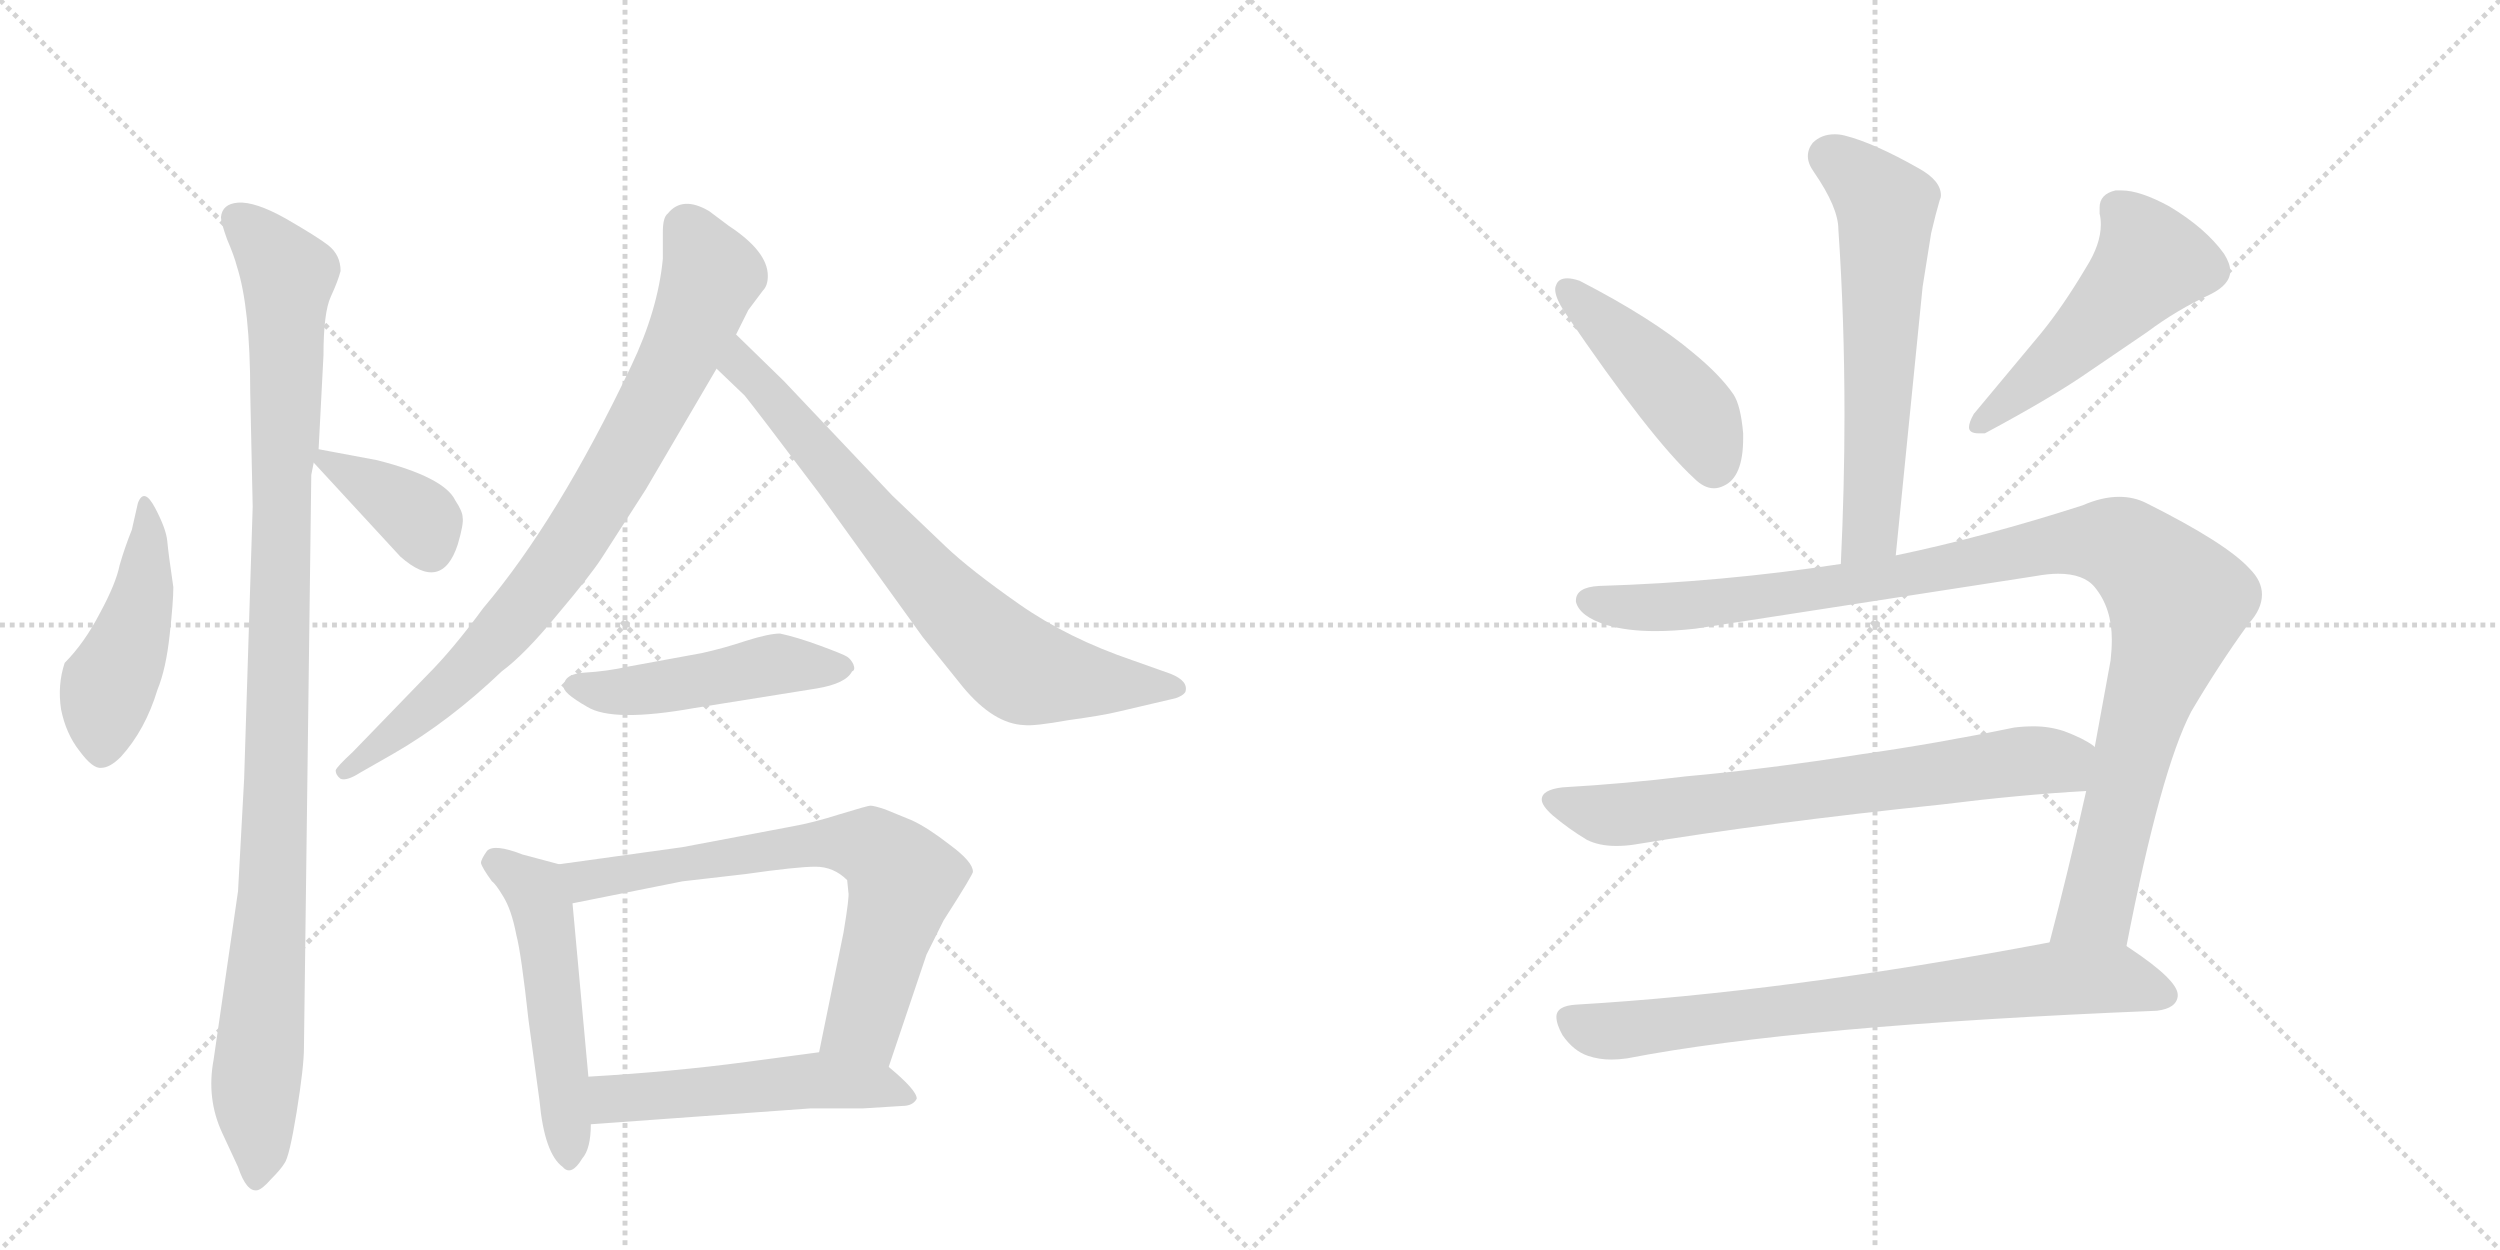 <svg version="1.1" viewBox="0 0 2048 1024" xmlns="http://www.w3.org/2000/svg">
  <g stroke="lightgray" stroke-dasharray="1,1" stroke-width="1" transform="scale(4, 4)">
    <line x1="0" y1="0" x2="256" y2="256"></line>
    <line x1="256" y1="0" x2="0" y2="256"></line>
    <line x1="128" y1="0" x2="128" y2="256"></line>
    <line x1="0" y1="128" x2="256" y2="128"></line>
    <line x1="256" y1="0" x2="512" y2="256"></line>
    <line x1="512" y1="0" x2="256" y2="256"></line>
    <line x1="384" y1="0" x2="384" y2="256"></line>
    <line x1="256" y1="128" x2="512" y2="128"></line>
  </g>
<g transform="scale(1, -1) translate(0, -850)">
   <style type="text/css">
    @keyframes keyframes0 {
      from {
       stroke: black;
       stroke-dashoffset: 458;
       stroke-width: 128;
       }
       60% {
       animation-timing-function: step-end;
       stroke: black;
       stroke-dashoffset: 0;
       stroke-width: 128;
       }
       to {
       stroke: black;
       stroke-width: 1024;
       }
       }
       #make-me-a-hanzi-animation-0 {
         animation: keyframes0 0.623s both;
         animation-delay: 0s;
         animation-timing-function: linear;
       }
    @keyframes keyframes1 {
      from {
       stroke: black;
       stroke-dashoffset: 1058;
       stroke-width: 128;
       }
       77% {
       animation-timing-function: step-end;
       stroke: black;
       stroke-dashoffset: 0;
       stroke-width: 128;
       }
       to {
       stroke: black;
       stroke-width: 1024;
       }
       }
       #make-me-a-hanzi-animation-1 {
         animation: keyframes1 1.111s both;
         animation-delay: 0.623s;
         animation-timing-function: linear;
       }
    @keyframes keyframes2 {
      from {
       stroke: black;
       stroke-dashoffset: 375;
       stroke-width: 128;
       }
       55% {
       animation-timing-function: step-end;
       stroke: black;
       stroke-dashoffset: 0;
       stroke-width: 128;
       }
       to {
       stroke: black;
       stroke-width: 1024;
       }
       }
       #make-me-a-hanzi-animation-2 {
         animation: keyframes2 0.555s both;
         animation-delay: 1.734s;
         animation-timing-function: linear;
       }
    @keyframes keyframes3 {
      from {
       stroke: black;
       stroke-dashoffset: 813;
       stroke-width: 128;
       }
       73% {
       animation-timing-function: step-end;
       stroke: black;
       stroke-dashoffset: 0;
       stroke-width: 128;
       }
       to {
       stroke: black;
       stroke-width: 1024;
       }
       }
       #make-me-a-hanzi-animation-3 {
         animation: keyframes3 0.912s both;
         animation-delay: 2.289s;
         animation-timing-function: linear;
       }
    @keyframes keyframes4 {
      from {
       stroke: black;
       stroke-dashoffset: 742;
       stroke-width: 128;
       }
       71% {
       animation-timing-function: step-end;
       stroke: black;
       stroke-dashoffset: 0;
       stroke-width: 128;
       }
       to {
       stroke: black;
       stroke-width: 1024;
       }
       }
       #make-me-a-hanzi-animation-4 {
         animation: keyframes4 0.854s both;
         animation-delay: 3.201s;
         animation-timing-function: linear;
       }
    @keyframes keyframes5 {
      from {
       stroke: black;
       stroke-dashoffset: 478;
       stroke-width: 128;
       }
       61% {
       animation-timing-function: step-end;
       stroke: black;
       stroke-dashoffset: 0;
       stroke-width: 128;
       }
       to {
       stroke: black;
       stroke-width: 1024;
       }
       }
       #make-me-a-hanzi-animation-5 {
         animation: keyframes5 0.639s both;
         animation-delay: 4.054s;
         animation-timing-function: linear;
       }
    @keyframes keyframes6 {
      from {
       stroke: black;
       stroke-dashoffset: 519;
       stroke-width: 128;
       }
       63% {
       animation-timing-function: step-end;
       stroke: black;
       stroke-dashoffset: 0;
       stroke-width: 128;
       }
       to {
       stroke: black;
       stroke-width: 1024;
       }
       }
       #make-me-a-hanzi-animation-6 {
         animation: keyframes6 0.672s both;
         animation-delay: 4.693s;
         animation-timing-function: linear;
       }
    @keyframes keyframes7 {
      from {
       stroke: black;
       stroke-dashoffset: 701;
       stroke-width: 128;
       }
       70% {
       animation-timing-function: step-end;
       stroke: black;
       stroke-dashoffset: 0;
       stroke-width: 128;
       }
       to {
       stroke: black;
       stroke-width: 1024;
       }
       }
       #make-me-a-hanzi-animation-7 {
         animation: keyframes7 0.82s both;
         animation-delay: 5.366s;
         animation-timing-function: linear;
       }
    @keyframes keyframes8 {
      from {
       stroke: black;
       stroke-dashoffset: 517;
       stroke-width: 128;
       }
       63% {
       animation-timing-function: step-end;
       stroke: black;
       stroke-dashoffset: 0;
       stroke-width: 128;
       }
       to {
       stroke: black;
       stroke-width: 1024;
       }
       }
       #make-me-a-hanzi-animation-8 {
         animation: keyframes8 0.671s both;
         animation-delay: 6.186s;
         animation-timing-function: linear;
       }
    @keyframes keyframes9 {
      from {
       stroke: black;
       stroke-dashoffset: 609;
       stroke-width: 128;
       }
       66% {
       animation-timing-function: step-end;
       stroke: black;
       stroke-dashoffset: 0;
       stroke-width: 128;
       }
       to {
       stroke: black;
       stroke-width: 1024;
       }
       }
       #make-me-a-hanzi-animation-9 {
         animation: keyframes9 0.746s both;
         animation-delay: 6.857s;
         animation-timing-function: linear;
       }
    @keyframes keyframes10 {
      from {
       stroke: black;
       stroke-dashoffset: 449;
       stroke-width: 128;
       }
       59% {
       animation-timing-function: step-end;
       stroke: black;
       stroke-dashoffset: 0;
       stroke-width: 128;
       }
       to {
       stroke: black;
       stroke-width: 1024;
       }
       }
       #make-me-a-hanzi-animation-10 {
         animation: keyframes10 0.615s both;
         animation-delay: 7.603s;
         animation-timing-function: linear;
       }
    @keyframes keyframes11 {
      from {
       stroke: black;
       stroke-dashoffset: 502;
       stroke-width: 128;
       }
       62% {
       animation-timing-function: step-end;
       stroke: black;
       stroke-dashoffset: 0;
       stroke-width: 128;
       }
       to {
       stroke: black;
       stroke-width: 1024;
       }
       }
       #make-me-a-hanzi-animation-11 {
         animation: keyframes11 0.659s both;
         animation-delay: 8.218s;
         animation-timing-function: linear;
       }
    @keyframes keyframes12 {
      from {
       stroke: black;
       stroke-dashoffset: 1058;
       stroke-width: 128;
       }
       77% {
       animation-timing-function: step-end;
       stroke: black;
       stroke-dashoffset: 0;
       stroke-width: 128;
       }
       to {
       stroke: black;
       stroke-width: 1024;
       }
       }
       #make-me-a-hanzi-animation-12 {
         animation: keyframes12 1.111s both;
         animation-delay: 8.876s;
         animation-timing-function: linear;
       }
    @keyframes keyframes13 {
      from {
       stroke: black;
       stroke-dashoffset: 697;
       stroke-width: 128;
       }
       69% {
       animation-timing-function: step-end;
       stroke: black;
       stroke-dashoffset: 0;
       stroke-width: 128;
       }
       to {
       stroke: black;
       stroke-width: 1024;
       }
       }
       #make-me-a-hanzi-animation-13 {
         animation: keyframes13 0.817s both;
         animation-delay: 9.987s;
         animation-timing-function: linear;
       }
    @keyframes keyframes14 {
      from {
       stroke: black;
       stroke-dashoffset: 748;
       stroke-width: 128;
       }
       71% {
       animation-timing-function: step-end;
       stroke: black;
       stroke-dashoffset: 0;
       stroke-width: 128;
       }
       to {
       stroke: black;
       stroke-width: 1024;
       }
       }
       #make-me-a-hanzi-animation-14 {
         animation: keyframes14 0.859s both;
         animation-delay: 10.805s;
         animation-timing-function: linear;
       }
</style>
<path d="M 142 369 Q 138 396 137 407 Q 136 417 127 434 Q 118 451 113 438 L 108 416 Q 102 401 98 387 Q 95 372 82 348 Q 69 323 53 307 Q 47 289 50 269 Q 54 249 65 235 Q 76 220 83 221 Q 90 221 99 230 Q 119 252 129 285 Q 136 302 139 330 Q 142 357 142 369 Z" fill="lightgray"></path> 
<path d="M 255 461 L 257 471 L 261 482 L 265 559 Q 265 594 271 607 Q 277 620 279 628 Q 279 641 269 649 Q 260 656 234 671 Q 209 685 195 684 Q 182 683 181 672 Q 181 668 186 654 Q 192 640 194 632 Q 205 598 205 528 L 207 435 L 200 212 L 195 120 L 175 -18 Q 169 -50 182 -78 L 195 -106 Q 202 -127 211 -125 Q 215 -124 222 -116 Q 230 -108 233 -103 Q 237 -98 243 -61 Q 249 -24 249 -8 L 255 461 Z" fill="lightgray"></path> 
<path d="M 257 471 L 328 394 Q 362 364 375 404 Q 380 421 379 426 Q 379 431 373 440 Q 364 459 309 473 L 261 482 C 244 485 244 485 257 471 Z" fill="lightgray"></path> 
<path d="M 529 449 L 587 548 L 603 576 L 613 596 L 625 612 Q 629 616 629 624 Q 629 644 597 665 L 581 677 Q 559 690 547 675 Q 543 672 543 660 L 543 638 Q 539 596 517 550 Q 457 424 396 352 Q 371 318 350 297 L 289 234 Q 276 222 275 219 Q 275 215 279 212 Q 284 210 295 217 L 323 233 Q 368 259 411 300 Q 430 314 457 347 Q 484 379 493 393 L 529 449 Z" fill="lightgray"></path> 
<path d="M 587 548 L 610 526 Q 619 515 671 446 L 756 328 L 789 287 Q 814 257 839 256 Q 847 255 875 260 Q 904 264 916 267 L 963 278 Q 969 280 971 283 Q 974 292 959 298 L 928 309 Q 875 327 835 355 Q 795 383 775 402 L 731 444 L 642 538 L 603 576 C 582 597 565 569 587 548 Z" fill="lightgray"></path> 
<path d="M 462 288 Q 460 283 481 271 Q 502 258 569 270 L 669 286 Q 693 290 698 300 Q 701 301 699 306 Q 697 310 694 312 Q 691 314 672 321 Q 653 328 639 331 Q 630 331 611 325 Q 593 319 575 315 L 515 304 Q 497 300 479 299 Q 462 298 462 288 Z" fill="lightgray"></path> 
<path d="M 458 142 L 428 150 Q 405 159 399 153 Q 394 146 394 143 Q 395 139 403 128 Q 406 126 412 116 Q 419 105 423 84 Q 427 69 433 14 L 442 -52 Q 446 -95 461 -106 Q 468 -114 477 -99 Q 484 -91 484 -71 L 482 -32 L 469 110 C 466 140 466 140 458 142 Z" fill="lightgray"></path> 
<path d="M 728 -24 L 759 68 L 773 96 Q 798 135 797 136 Q 797 144 778 158 Q 760 172 747 178 L 725 187 Q 716 190 713 190 Q 711 190 688 183 Q 666 176 649 173 L 559 156 L 458 142 C 428 138 440 104 469 110 L 559 128 L 611 134 Q 653 140 668 140 Q 683 140 694 129 L 695 119 Q 696 116 691 86 L 671 -12 C 665 -41 718 -52 728 -24 Z" fill="lightgray"></path> 
<path d="M 751 -50 Q 751 -43 728 -24 C 708 -7 701 -8 671 -12 L 611 -20 Q 551 -28 482 -32 C 452 -34 454 -73 484 -71 L 664 -58 L 707 -58 L 739 -56 Q 748 -56 751 -50 Z" fill="lightgray"></path> 
<path d="M 1553 395 L 1575 615 L 1582 659 Q 1586 676 1589 686 Q 1590 688 1590 690 Q 1590 702 1572 712 Q 1535 733 1511 739 Q 1507 740 1503 740 Q 1492 740 1485 733 Q 1481 728 1481 722 Q 1481 716 1486 709 Q 1506 680 1506 662 Q 1511 589 1511 510 Q 1511 451 1508 388 C 1507 358 1550 365 1553 395 Z" fill="lightgray"></path> 
<path d="M 1275 617 Q 1274 615 1274 613 Q 1274 606 1282 594 Q 1352 491 1388 458 Q 1396 450 1404 450 Q 1408 450 1412 452 Q 1428 459 1428 491 L 1428 495 Q 1426 518 1420 527 Q 1409 543 1387 561 Q 1354 589 1294 620 Q 1288 622 1284 622 Q 1277 622 1275 617 Z" fill="lightgray"></path> 
<path d="M 1811 609 Q 1827 617 1827 628 Q 1827 634 1822 642 Q 1807 663 1777 681 Q 1753 694 1738 694 L 1733 694 Q 1720 691 1720 680 L 1720 675 Q 1721 671 1721 666 Q 1721 650 1709 631 Q 1690 599 1672 577 L 1617 511 Q 1613 504 1613 500 Q 1613 495 1621 495 L 1626 495 Q 1682 525 1712 546 L 1759 578 Q 1783 596 1811 609 Z" fill="lightgray"></path> 
<path d="M 1667 378 Q 1678 380 1686 380 Q 1707 380 1716 369 Q 1730 352 1730 326 Q 1730 318 1729 309 L 1716 238 L 1709 202 Q 1694 135 1679 78 C 1671 49 1736 46 1742 75 Q 1770 219 1795 267 Q 1818 306 1842 339 Q 1853 351 1853 363 Q 1853 374 1843 384 Q 1824 405 1758 438 Q 1748 443 1736 443 Q 1722 443 1706 436 Q 1625 410 1553 395 L 1508 388 Q 1410 373 1310 370 Q 1291 369 1291 358 L 1291 357 Q 1294 345 1316 338 Q 1333 333 1356 333 Q 1371 333 1389 335 L 1667 378 Z" fill="lightgray"></path> 
<path d="M 1716 238 L 1715 239 Q 1707 245 1691 251 Q 1679 255 1666 255 Q 1658 255 1650 254 Q 1587 241 1524 232 Q 1448 220 1381 214 Q 1332 208 1280 205 Q 1263 203 1263 195 Q 1263 190 1272 182 Q 1285 171 1300 162 Q 1310 157 1324 157 Q 1331 157 1338 158 Q 1447 176 1591 191 Q 1655 199 1709 202 C 1739 204 1741 222 1716 238 Z" fill="lightgray"></path> 
<path d="M 1679 78 Q 1462 37 1291 27 Q 1275 26 1275 17 Q 1275 11 1280 2 Q 1289 -11 1301 -15 Q 1310 -18 1320 -18 Q 1326 -18 1333 -17 Q 1472 10 1767 22 Q 1783 24 1784 34 L 1784 35 Q 1784 47 1745 73 L 1742 75 C 1725 87 1708 84 1679 78 Z" fill="lightgray"></path> 
      <clipPath id="make-me-a-hanzi-clip-0">
      <path d="M 142 369 Q 138 396 137 407 Q 136 417 127 434 Q 118 451 113 438 L 108 416 Q 102 401 98 387 Q 95 372 82 348 Q 69 323 53 307 Q 47 289 50 269 Q 54 249 65 235 Q 76 220 83 221 Q 90 221 99 230 Q 119 252 129 285 Q 136 302 139 330 Q 142 357 142 369 Z" fill="lightgray"></path>
      </clipPath>
      <path clip-path="url(#make-me-a-hanzi-clip-0)" d="M 119 431 L 119 374 L 88 285 L 83 234 " fill="none" id="make-me-a-hanzi-animation-0" stroke-dasharray="330 660" stroke-linecap="round"></path>

      <clipPath id="make-me-a-hanzi-clip-1">
      <path d="M 255 461 L 257 471 L 261 482 L 265 559 Q 265 594 271 607 Q 277 620 279 628 Q 279 641 269 649 Q 260 656 234 671 Q 209 685 195 684 Q 182 683 181 672 Q 181 668 186 654 Q 192 640 194 632 Q 205 598 205 528 L 207 435 L 200 212 L 195 120 L 175 -18 Q 169 -50 182 -78 L 195 -106 Q 202 -127 211 -125 Q 215 -124 222 -116 Q 230 -108 233 -103 Q 237 -98 243 -61 Q 249 -24 249 -8 L 255 461 Z" fill="lightgray"></path>
      </clipPath>
      <path clip-path="url(#make-me-a-hanzi-clip-1)" d="M 194 671 L 236 623 L 224 141 L 209 -40 L 211 -114 " fill="none" id="make-me-a-hanzi-animation-1" stroke-dasharray="930 1860" stroke-linecap="round"></path>

      <clipPath id="make-me-a-hanzi-clip-2">
      <path d="M 257 471 L 328 394 Q 362 364 375 404 Q 380 421 379 426 Q 379 431 373 440 Q 364 459 309 473 L 261 482 C 244 485 244 485 257 471 Z" fill="lightgray"></path>
      </clipPath>
      <path clip-path="url(#make-me-a-hanzi-clip-2)" d="M 266 474 L 338 430 L 353 399 " fill="none" id="make-me-a-hanzi-animation-2" stroke-dasharray="247 494" stroke-linecap="round"></path>

      <clipPath id="make-me-a-hanzi-clip-3">
      <path d="M 529 449 L 587 548 L 603 576 L 613 596 L 625 612 Q 629 616 629 624 Q 629 644 597 665 L 581 677 Q 559 690 547 675 Q 543 672 543 660 L 543 638 Q 539 596 517 550 Q 457 424 396 352 Q 371 318 350 297 L 289 234 Q 276 222 275 219 Q 275 215 279 212 Q 284 210 295 217 L 323 233 Q 368 259 411 300 Q 430 314 457 347 Q 484 379 493 393 L 529 449 Z" fill="lightgray"></path>
      </clipPath>
      <path clip-path="url(#make-me-a-hanzi-clip-3)" d="M 563 663 L 583 624 L 543 532 L 474 413 L 424 345 L 378 297 L 282 218 " fill="none" id="make-me-a-hanzi-animation-3" stroke-dasharray="685 1370" stroke-linecap="round"></path>

      <clipPath id="make-me-a-hanzi-clip-4">
      <path d="M 587 548 L 610 526 Q 619 515 671 446 L 756 328 L 789 287 Q 814 257 839 256 Q 847 255 875 260 Q 904 264 916 267 L 963 278 Q 969 280 971 283 Q 974 292 959 298 L 928 309 Q 875 327 835 355 Q 795 383 775 402 L 731 444 L 642 538 L 603 576 C 582 597 565 569 587 548 Z" fill="lightgray"></path>
      </clipPath>
      <path clip-path="url(#make-me-a-hanzi-clip-4)" d="M 605 569 L 607 551 L 759 375 L 826 309 L 848 298 L 964 286 " fill="none" id="make-me-a-hanzi-animation-4" stroke-dasharray="614 1228" stroke-linecap="round"></path>

      <clipPath id="make-me-a-hanzi-clip-5">
      <path d="M 462 288 Q 460 283 481 271 Q 502 258 569 270 L 669 286 Q 693 290 698 300 Q 701 301 699 306 Q 697 310 694 312 Q 691 314 672 321 Q 653 328 639 331 Q 630 331 611 325 Q 593 319 575 315 L 515 304 Q 497 300 479 299 Q 462 298 462 288 Z" fill="lightgray"></path>
      </clipPath>
      <path clip-path="url(#make-me-a-hanzi-clip-5)" d="M 471 288 L 508 283 L 636 306 L 691 304 " fill="none" id="make-me-a-hanzi-animation-5" stroke-dasharray="350 700" stroke-linecap="round"></path>

      <clipPath id="make-me-a-hanzi-clip-6">
      <path d="M 458 142 L 428 150 Q 405 159 399 153 Q 394 146 394 143 Q 395 139 403 128 Q 406 126 412 116 Q 419 105 423 84 Q 427 69 433 14 L 442 -52 Q 446 -95 461 -106 Q 468 -114 477 -99 Q 484 -91 484 -71 L 482 -32 L 469 110 C 466 140 466 140 458 142 Z" fill="lightgray"></path>
      </clipPath>
      <path clip-path="url(#make-me-a-hanzi-clip-6)" d="M 404 144 L 436 123 L 443 107 L 467 -99 " fill="none" id="make-me-a-hanzi-animation-6" stroke-dasharray="391 782" stroke-linecap="round"></path>

      <clipPath id="make-me-a-hanzi-clip-7">
      <path d="M 728 -24 L 759 68 L 773 96 Q 798 135 797 136 Q 797 144 778 158 Q 760 172 747 178 L 725 187 Q 716 190 713 190 Q 711 190 688 183 Q 666 176 649 173 L 559 156 L 458 142 C 428 138 440 104 469 110 L 559 128 L 611 134 Q 653 140 668 140 Q 683 140 694 129 L 695 119 Q 696 116 691 86 L 671 -12 C 665 -41 718 -52 728 -24 Z" fill="lightgray"></path>
      </clipPath>
      <path clip-path="url(#make-me-a-hanzi-clip-7)" d="M 466 139 L 476 130 L 489 129 L 658 158 L 718 154 L 740 129 L 707 12 L 680 -6 " fill="none" id="make-me-a-hanzi-animation-7" stroke-dasharray="573 1146" stroke-linecap="round"></path>

      <clipPath id="make-me-a-hanzi-clip-8">
      <path d="M 751 -50 Q 751 -43 728 -24 C 708 -7 701 -8 671 -12 L 611 -20 Q 551 -28 482 -32 C 452 -34 454 -73 484 -71 L 664 -58 L 707 -58 L 739 -56 Q 748 -56 751 -50 Z" fill="lightgray"></path>
      </clipPath>
      <path clip-path="url(#make-me-a-hanzi-clip-8)" d="M 491 -64 L 505 -50 L 666 -35 L 717 -39 L 743 -50 " fill="none" id="make-me-a-hanzi-animation-8" stroke-dasharray="389 778" stroke-linecap="round"></path>

      <clipPath id="make-me-a-hanzi-clip-9">
      <path d="M 1553 395 L 1575 615 L 1582 659 Q 1586 676 1589 686 Q 1590 688 1590 690 Q 1590 702 1572 712 Q 1535 733 1511 739 Q 1507 740 1503 740 Q 1492 740 1485 733 Q 1481 728 1481 722 Q 1481 716 1486 709 Q 1506 680 1506 662 Q 1511 589 1511 510 Q 1511 451 1508 388 C 1507 358 1550 365 1553 395 Z" fill="lightgray"></path>
      </clipPath>
      <path clip-path="url(#make-me-a-hanzi-clip-9)" d="M 1498 722 L 1545 681 L 1533 421 L 1515 396 " fill="none" id="make-me-a-hanzi-animation-9" stroke-dasharray="481 962" stroke-linecap="round"></path>

      <clipPath id="make-me-a-hanzi-clip-10">
      <path d="M 1275 617 Q 1274 615 1274 613 Q 1274 606 1282 594 Q 1352 491 1388 458 Q 1396 450 1404 450 Q 1408 450 1412 452 Q 1428 459 1428 491 L 1428 495 Q 1426 518 1420 527 Q 1409 543 1387 561 Q 1354 589 1294 620 Q 1288 622 1284 622 Q 1277 622 1275 617 Z" fill="lightgray"></path>
      </clipPath>
      <path clip-path="url(#make-me-a-hanzi-clip-10)" d="M 1283 613 L 1388 511 L 1404 467 " fill="none" id="make-me-a-hanzi-animation-10" stroke-dasharray="321 642" stroke-linecap="round"></path>

      <clipPath id="make-me-a-hanzi-clip-11">
      <path d="M 1811 609 Q 1827 617 1827 628 Q 1827 634 1822 642 Q 1807 663 1777 681 Q 1753 694 1738 694 L 1733 694 Q 1720 691 1720 680 L 1720 675 Q 1721 671 1721 666 Q 1721 650 1709 631 Q 1690 599 1672 577 L 1617 511 Q 1613 504 1613 500 Q 1613 495 1621 495 L 1626 495 Q 1682 525 1712 546 L 1759 578 Q 1783 596 1811 609 Z" fill="lightgray"></path>
      </clipPath>
      <path clip-path="url(#make-me-a-hanzi-clip-11)" d="M 1734 680 L 1755 654 L 1761 634 L 1694 563 L 1621 503 " fill="none" id="make-me-a-hanzi-animation-11" stroke-dasharray="374 748" stroke-linecap="round"></path>

      <clipPath id="make-me-a-hanzi-clip-12">
      <path d="M 1667 378 Q 1678 380 1686 380 Q 1707 380 1716 369 Q 1730 352 1730 326 Q 1730 318 1729 309 L 1716 238 L 1709 202 Q 1694 135 1679 78 C 1671 49 1736 46 1742 75 Q 1770 219 1795 267 Q 1818 306 1842 339 Q 1853 351 1853 363 Q 1853 374 1843 384 Q 1824 405 1758 438 Q 1748 443 1736 443 Q 1722 443 1706 436 Q 1625 410 1553 395 L 1508 388 Q 1410 373 1310 370 Q 1291 369 1291 358 L 1291 357 Q 1294 345 1316 338 Q 1333 333 1356 333 Q 1371 333 1389 335 L 1667 378 Z" fill="lightgray"></path>
      </clipPath>
      <path clip-path="url(#make-me-a-hanzi-clip-12)" d="M 1302 358 L 1337 352 L 1381 354 L 1549 377 L 1706 407 L 1748 397 L 1784 354 L 1752 253 L 1720 113 L 1687 84 " fill="none" id="make-me-a-hanzi-animation-12" stroke-dasharray="930 1860" stroke-linecap="round"></path>

      <clipPath id="make-me-a-hanzi-clip-13">
      <path d="M 1716 238 L 1715 239 Q 1707 245 1691 251 Q 1679 255 1666 255 Q 1658 255 1650 254 Q 1587 241 1524 232 Q 1448 220 1381 214 Q 1332 208 1280 205 Q 1263 203 1263 195 Q 1263 190 1272 182 Q 1285 171 1300 162 Q 1310 157 1324 157 Q 1331 157 1338 158 Q 1447 176 1591 191 Q 1655 199 1709 202 C 1739 204 1741 222 1716 238 Z" fill="lightgray"></path>
      </clipPath>
      <path clip-path="url(#make-me-a-hanzi-clip-13)" d="M 1274 193 L 1313 183 L 1355 185 L 1710 233 " fill="none" id="make-me-a-hanzi-animation-13" stroke-dasharray="569 1138" stroke-linecap="round"></path>

      <clipPath id="make-me-a-hanzi-clip-14">
      <path d="M 1679 78 Q 1462 37 1291 27 Q 1275 26 1275 17 Q 1275 11 1280 2 Q 1289 -11 1301 -15 Q 1310 -18 1320 -18 Q 1326 -18 1333 -17 Q 1472 10 1767 22 Q 1783 24 1784 34 L 1784 35 Q 1784 47 1745 73 L 1742 75 C 1725 87 1708 84 1679 78 Z" fill="lightgray"></path>
      </clipPath>
      <path clip-path="url(#make-me-a-hanzi-clip-14)" d="M 1288 14 L 1305 6 L 1334 6 L 1685 48 L 1739 47 L 1774 35 " fill="none" id="make-me-a-hanzi-animation-14" stroke-dasharray="620 1240" stroke-linecap="round"></path>

</g>
</svg>
